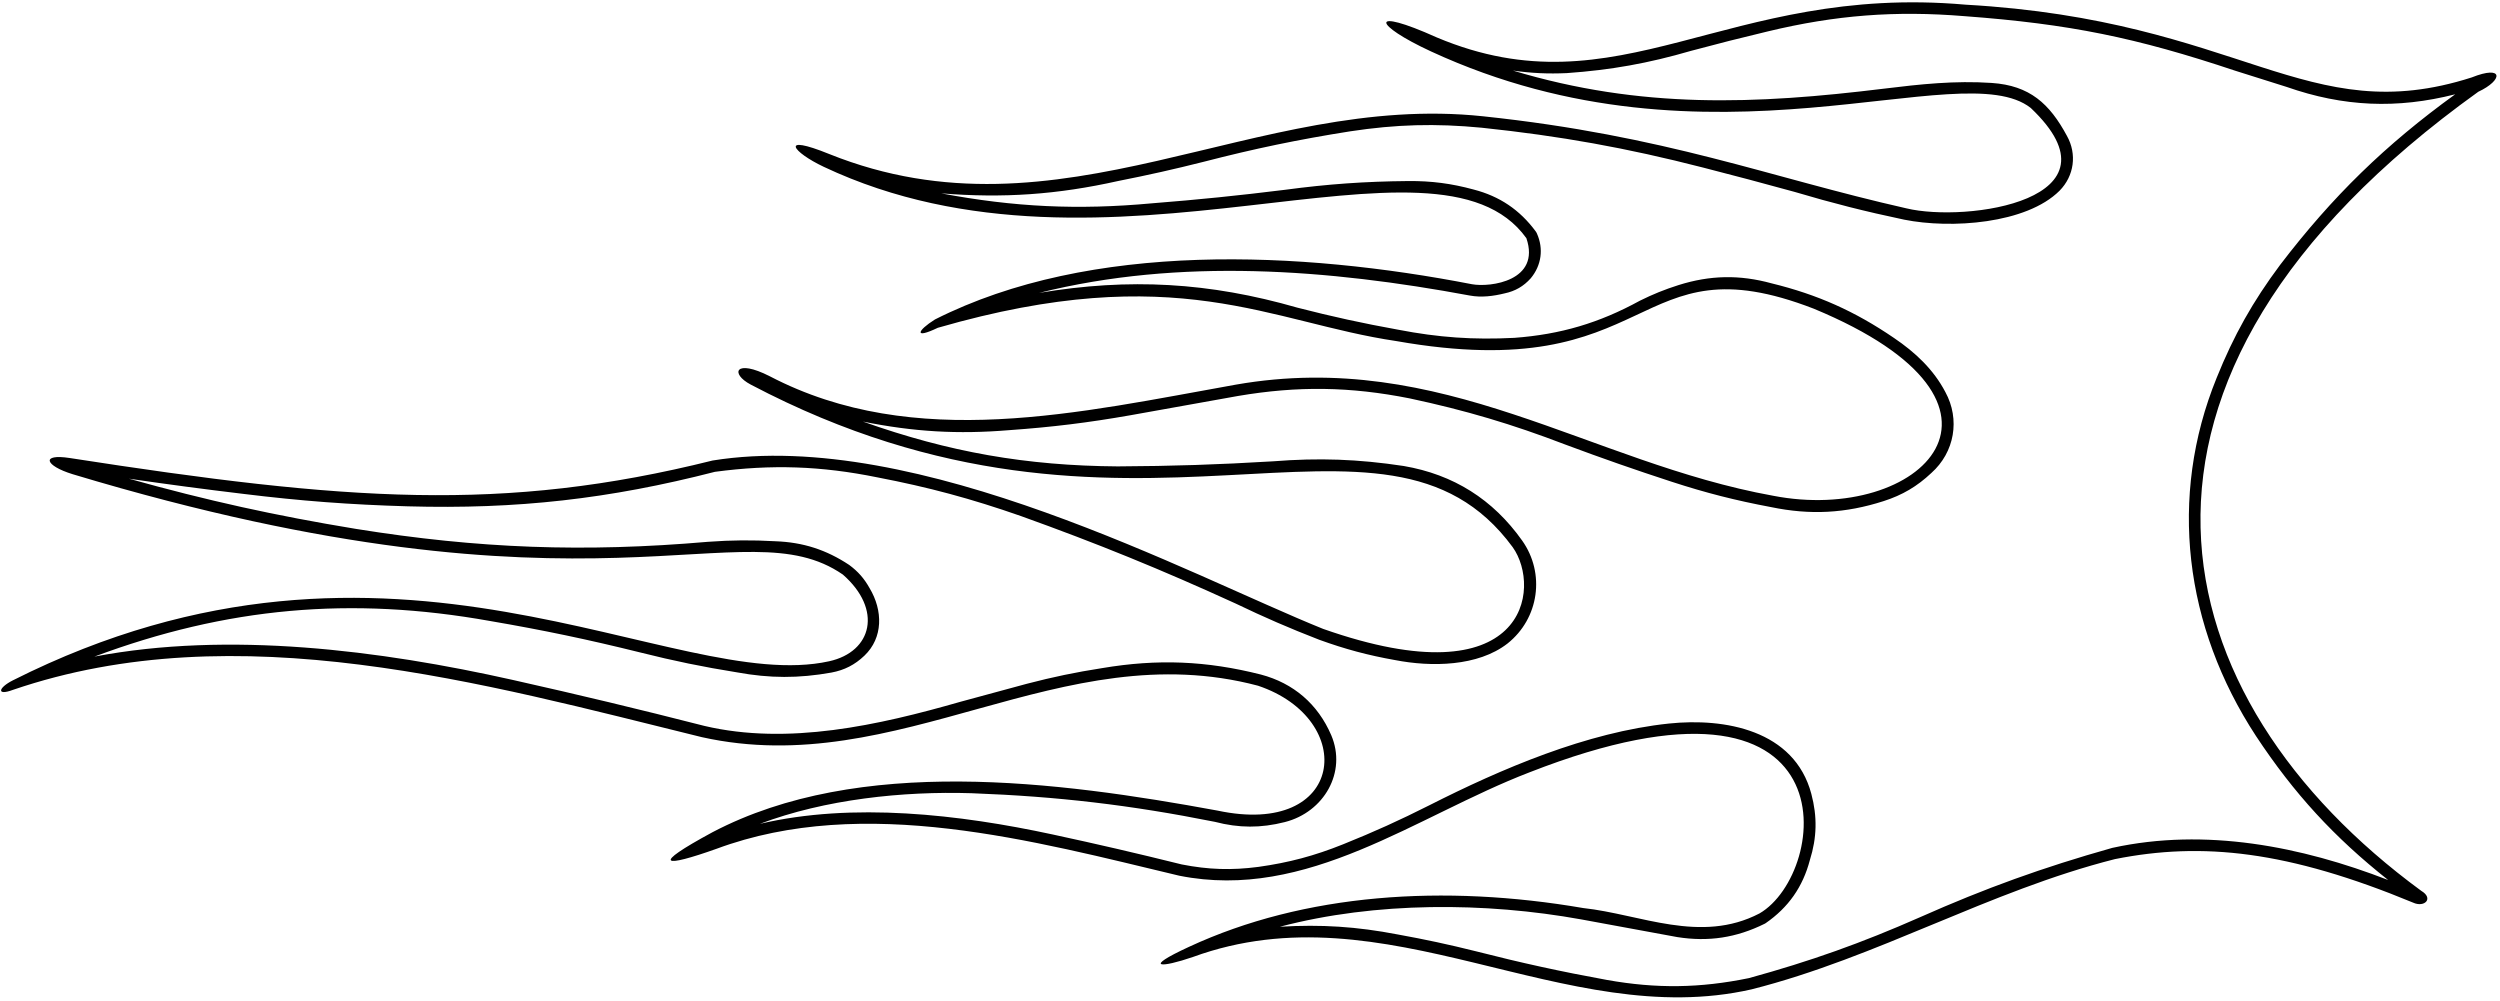 <?xml version="1.0" encoding="UTF-8"?>
<svg xmlns="http://www.w3.org/2000/svg" xmlns:xlink="http://www.w3.org/1999/xlink" width="547pt" height="219pt" viewBox="0 0 547 219" version="1.1">
<g id="surface1">
<path style=" stroke:none;fill-rule:nonzero;fill:rgb(0%,0%,0%);fill-opacity:1;" d="M 540.801 16.945 C 504.602 28.531 490.641 4.441 430.078 1.023 C 377.535 -3.605 354.305 24.98 314.371 8.191 C 299.262 1.387 300.438 5.398 313.109 11.254 C 374.547 39.633 429.082 11.641 444.328 23.621 C 465.625 43.797 430.172 48.758 417.102 45.582 C 386.973 38.777 364.738 29.703 324.445 25.438 C 274.445 20.145 232.062 54.023 181.422 33.695 C 170.352 29.203 173.434 33.289 180.246 36.504 C 242.445 65.84 314.25 24.617 333.973 52.117 C 337.152 61.465 326.078 62.914 322.086 62.191 C 284.695 54.93 238.688 52.66 204.562 69.902 C 200.66 72.355 199.891 74.262 205.199 71.719 C 257.441 56.625 277.891 70.539 305.48 74.621 C 363.074 84.785 356.781 52.027 396.863 67.547 C 447.504 88.539 420.098 114.734 387.973 108.473 C 347.77 101.215 315.645 76.258 270.449 84.152 C 236.328 90.23 200.117 98.855 168.445 82.336 C 160.82 78.434 159.691 81.742 164.27 84.152 C 247.91 128.195 302.664 81.156 330.98 119.727 C 337.332 128.621 334.156 153.305 289.508 137.605 C 260.648 125.988 200.844 93.531 155.922 100.758 C 110.094 112.195 75.848 109.621 15.258 100.215 C 8.887 99.227 9.793 101.879 15.891 103.754 C 130.996 138.422 162.453 110.562 184.418 125.715 C 193.129 133.34 190.879 142.59 181.422 144.684 C 147.422 152.215 86.074 106.93 2.824 148.855 C -0.441 150.504 -0.805 152.305 2.824 150.945 C 51.922 134.156 105.918 149.582 153.562 161.289 C 196.758 170.91 232.062 138.602 275.258 150.035 C 297.129 157.387 294.406 183.344 266.363 177.352 C 231.336 170.91 187.957 165.281 155.922 182.074 C 141.992 189.605 145.285 189.812 156.766 185.719 C 189.055 173.727 226.371 184.062 258.016 191.602 C 286.059 197.227 309.836 178.531 334.609 169.004 C 406.211 140.961 400.223 191.055 384.977 199.859 C 372.09 206.574 358.93 200.039 346.406 198.68 C 316.004 193.457 285.441 195.426 260.129 207.18 C 249.773 211.965 254.16 211.746 261.012 209.387 C 303.301 193.961 342.141 225.812 383.254 216.469 C 410.84 209.48 435.16 194.961 462.75 187.973 C 481.898 184.16 500.594 186.156 528 197.5 C 530.449 198.633 532.582 196.594 529.77 194.914 C 472.461 152.895 454.16 83.305 542.246 20.082 C 547.691 17.539 547.867 14.125 540.801 16.945 Z M 498.879 57.973 C 492.906 65.98 488.734 73.406 485.004 82.672 C 474.398 108.746 477.914 137.059 493.617 161.051 C 501.941 173.645 510.695 183.18 522.535 192.551 C 503.496 185.168 482.547 181.066 462.246 185.5 L 462.113 185.531 C 446.977 189.801 434.449 194.32 420.074 200.699 C 407.289 206.34 396.137 210.309 382.66 214.012 C 371.926 216.215 362.465 216.34 351.672 214.426 C 341.484 212.57 332.938 210.699 322.902 208.133 C 316.926 206.641 311.836 205.547 305.77 204.449 C 296.844 202.734 289.113 202.23 280.039 202.77 C 301.031 197.246 325.004 197.379 345.969 201.164 L 366.992 205.035 C 373.812 206.113 379.91 205.184 386.098 202.121 L 386.312 202 C 391.297 198.562 394.457 194.051 395.996 188.195 C 397.547 183.273 397.648 178.703 396.324 173.715 C 392.617 159.707 377.324 157.039 365.188 158.309 C 347.168 160.195 328.465 168.227 312.734 176.199 C 306.234 179.48 300.625 182.02 293.867 184.734 C 287.594 187.254 282.027 188.738 275.336 189.676 C 269.461 190.449 264.379 190.285 258.562 189.137 C 248.66 186.68 240.27 184.73 230.301 182.578 C 209.926 178.184 186.566 175.492 166.258 180.258 C 180.57 174.871 197.539 173.086 212.578 173.555 C 231.438 174.262 247.32 176.129 265.824 179.82 C 271.086 181.191 275.852 181.207 281.121 179.871 C 289.711 177.688 294.719 168.93 291.277 160.863 C 288.355 154.066 283.031 149.477 275.879 147.59 C 263.945 144.57 253.281 144.137 241.145 146.184 C 235.301 147.098 230.402 148.117 224.68 149.609 L 210.152 153.547 C 192.223 158.688 172.418 163.133 154.137 158.832 C 139.465 155.086 127.027 152.102 112.25 148.781 C 83.09 142.238 50.055 138.07 20.648 143.664 C 49.637 132.871 76.785 130.43 107.23 135.875 C 118.875 137.871 128.645 139.918 140.113 142.766 C 147.477 144.617 153.762 145.91 161.262 147.113 C 168.445 148.43 174.73 148.445 181.922 147.156 C 184.762 146.625 187.043 145.457 189.133 143.461 C 193.234 139.555 193.227 133.598 190.242 128.645 C 189.086 126.574 187.723 125.023 185.809 123.613 C 180.781 120.281 175.711 118.648 169.684 118.426 C 164.496 118.133 160.102 118.168 154.918 118.547 C 127.832 120.887 104.68 120.035 77.84 115.715 C 60.195 112.812 45.426 109.547 28.203 104.738 C 36.98 106.012 44.406 107 53.215 108.059 C 65.82 109.609 76.527 110.418 89.223 110.785 C 113.07 111.457 133.324 109.18 156.426 103.234 C 168.867 101.578 179.637 101.945 191.938 104.441 C 203.172 106.598 212.527 109.117 223.328 112.895 C 240.129 118.926 254.102 124.621 270.336 132.043 C 276.66 135.082 282.102 137.441 288.645 139.977 C 294.332 142.039 299.289 143.367 305.242 144.426 C 313.172 145.969 323.344 145.844 329.832 140.812 C 336.75 135.324 338.152 125.465 333.039 118.266 C 326.652 109.262 318.023 103.828 307.141 101.961 C 297.164 100.449 288.578 100.141 278.52 100.938 C 266.594 101.656 256.512 101.988 244.566 102.047 C 224.57 101.906 207.652 98.934 188.809 92.242 C 199.898 94.484 209.555 95.051 220.832 94.117 C 230.195 93.453 238.074 92.484 247.32 90.859 L 270.887 86.637 C 283.98 84.414 295.426 84.578 308.453 87.172 C 320.684 89.785 330.844 92.801 342.52 97.281 C 350.641 100.309 357.551 102.727 365.789 105.414 C 373.281 107.852 379.742 109.496 387.48 110.949 C 396.082 112.738 403.793 112.328 412.156 109.637 C 416.242 108.324 419.461 106.426 422.586 103.484 C 427.672 98.945 428.91 91.766 425.645 85.781 C 423.051 80.828 419.051 77.09 414.41 73.949 C 405.852 68.102 397.699 64.461 387.629 61.996 C 380.625 60.074 374.184 60.195 367.254 62.379 C 364.199 63.352 361.684 64.367 358.809 65.793 C 349.906 70.672 341.453 73.172 331.328 73.922 C 322.379 74.379 314.758 73.848 305.957 72.145 C 298.133 70.73 291.574 69.297 283.871 67.316 C 264.586 61.77 247.148 60.773 227.355 64.086 C 258.195 56.379 290.715 58.926 321.59 64.664 C 324.137 65.137 326.723 64.801 329.203 64.191 C 331.52 63.707 333.355 62.648 334.93 60.887 C 337.273 58.066 337.773 54.434 336.277 51.09 C 336.199 50.91 336.117 50.77 336.004 50.617 C 332.512 45.902 328.109 42.938 322.43 41.469 C 317.531 40.141 313.23 39.578 308.152 39.613 C 298.621 39.699 290.574 40.27 281.129 41.531 C 270.934 42.797 262.305 43.672 252.066 44.484 C 235.848 45.977 221.941 45.32 205.934 42.309 C 219.605 43.402 231.316 42.582 244.699 39.594 C 251.312 38.285 256.863 37.039 263.395 35.391 C 274.535 32.512 284.062 30.531 295.43 28.734 C 305.457 27.211 314.098 26.973 324.191 27.945 C 341.414 29.758 355.852 32.355 372.621 36.66 C 379.672 38.469 385.613 40.047 392.633 41.98 C 400.977 44.457 408.109 46.266 416.629 48.062 C 426.805 50.109 443.359 48.996 450.637 41.723 C 453.832 38.477 454.473 33.727 452.254 29.746 C 448.445 22.664 444.094 18.711 435.785 18.148 C 427.727 17.605 420.234 18.414 412.117 19.41 C 384.145 22.832 359.109 23.891 331.039 15.445 C 335.152 16.02 338.676 16.184 342.82 15.996 C 352.52 15.309 360.656 13.848 369.988 11.129 C 375.879 9.551 380.867 8.285 386.797 6.871 C 401.629 3.301 414.672 2.293 429.871 3.539 C 452.789 5.246 467.312 8.203 489.098 15.484 L 500.32 19.02 C 512.75 23.371 524.441 23.879 537.203 20.629 C 521.906 31.699 510.34 42.969 498.879 57.973 "/>
</g>
</svg>
